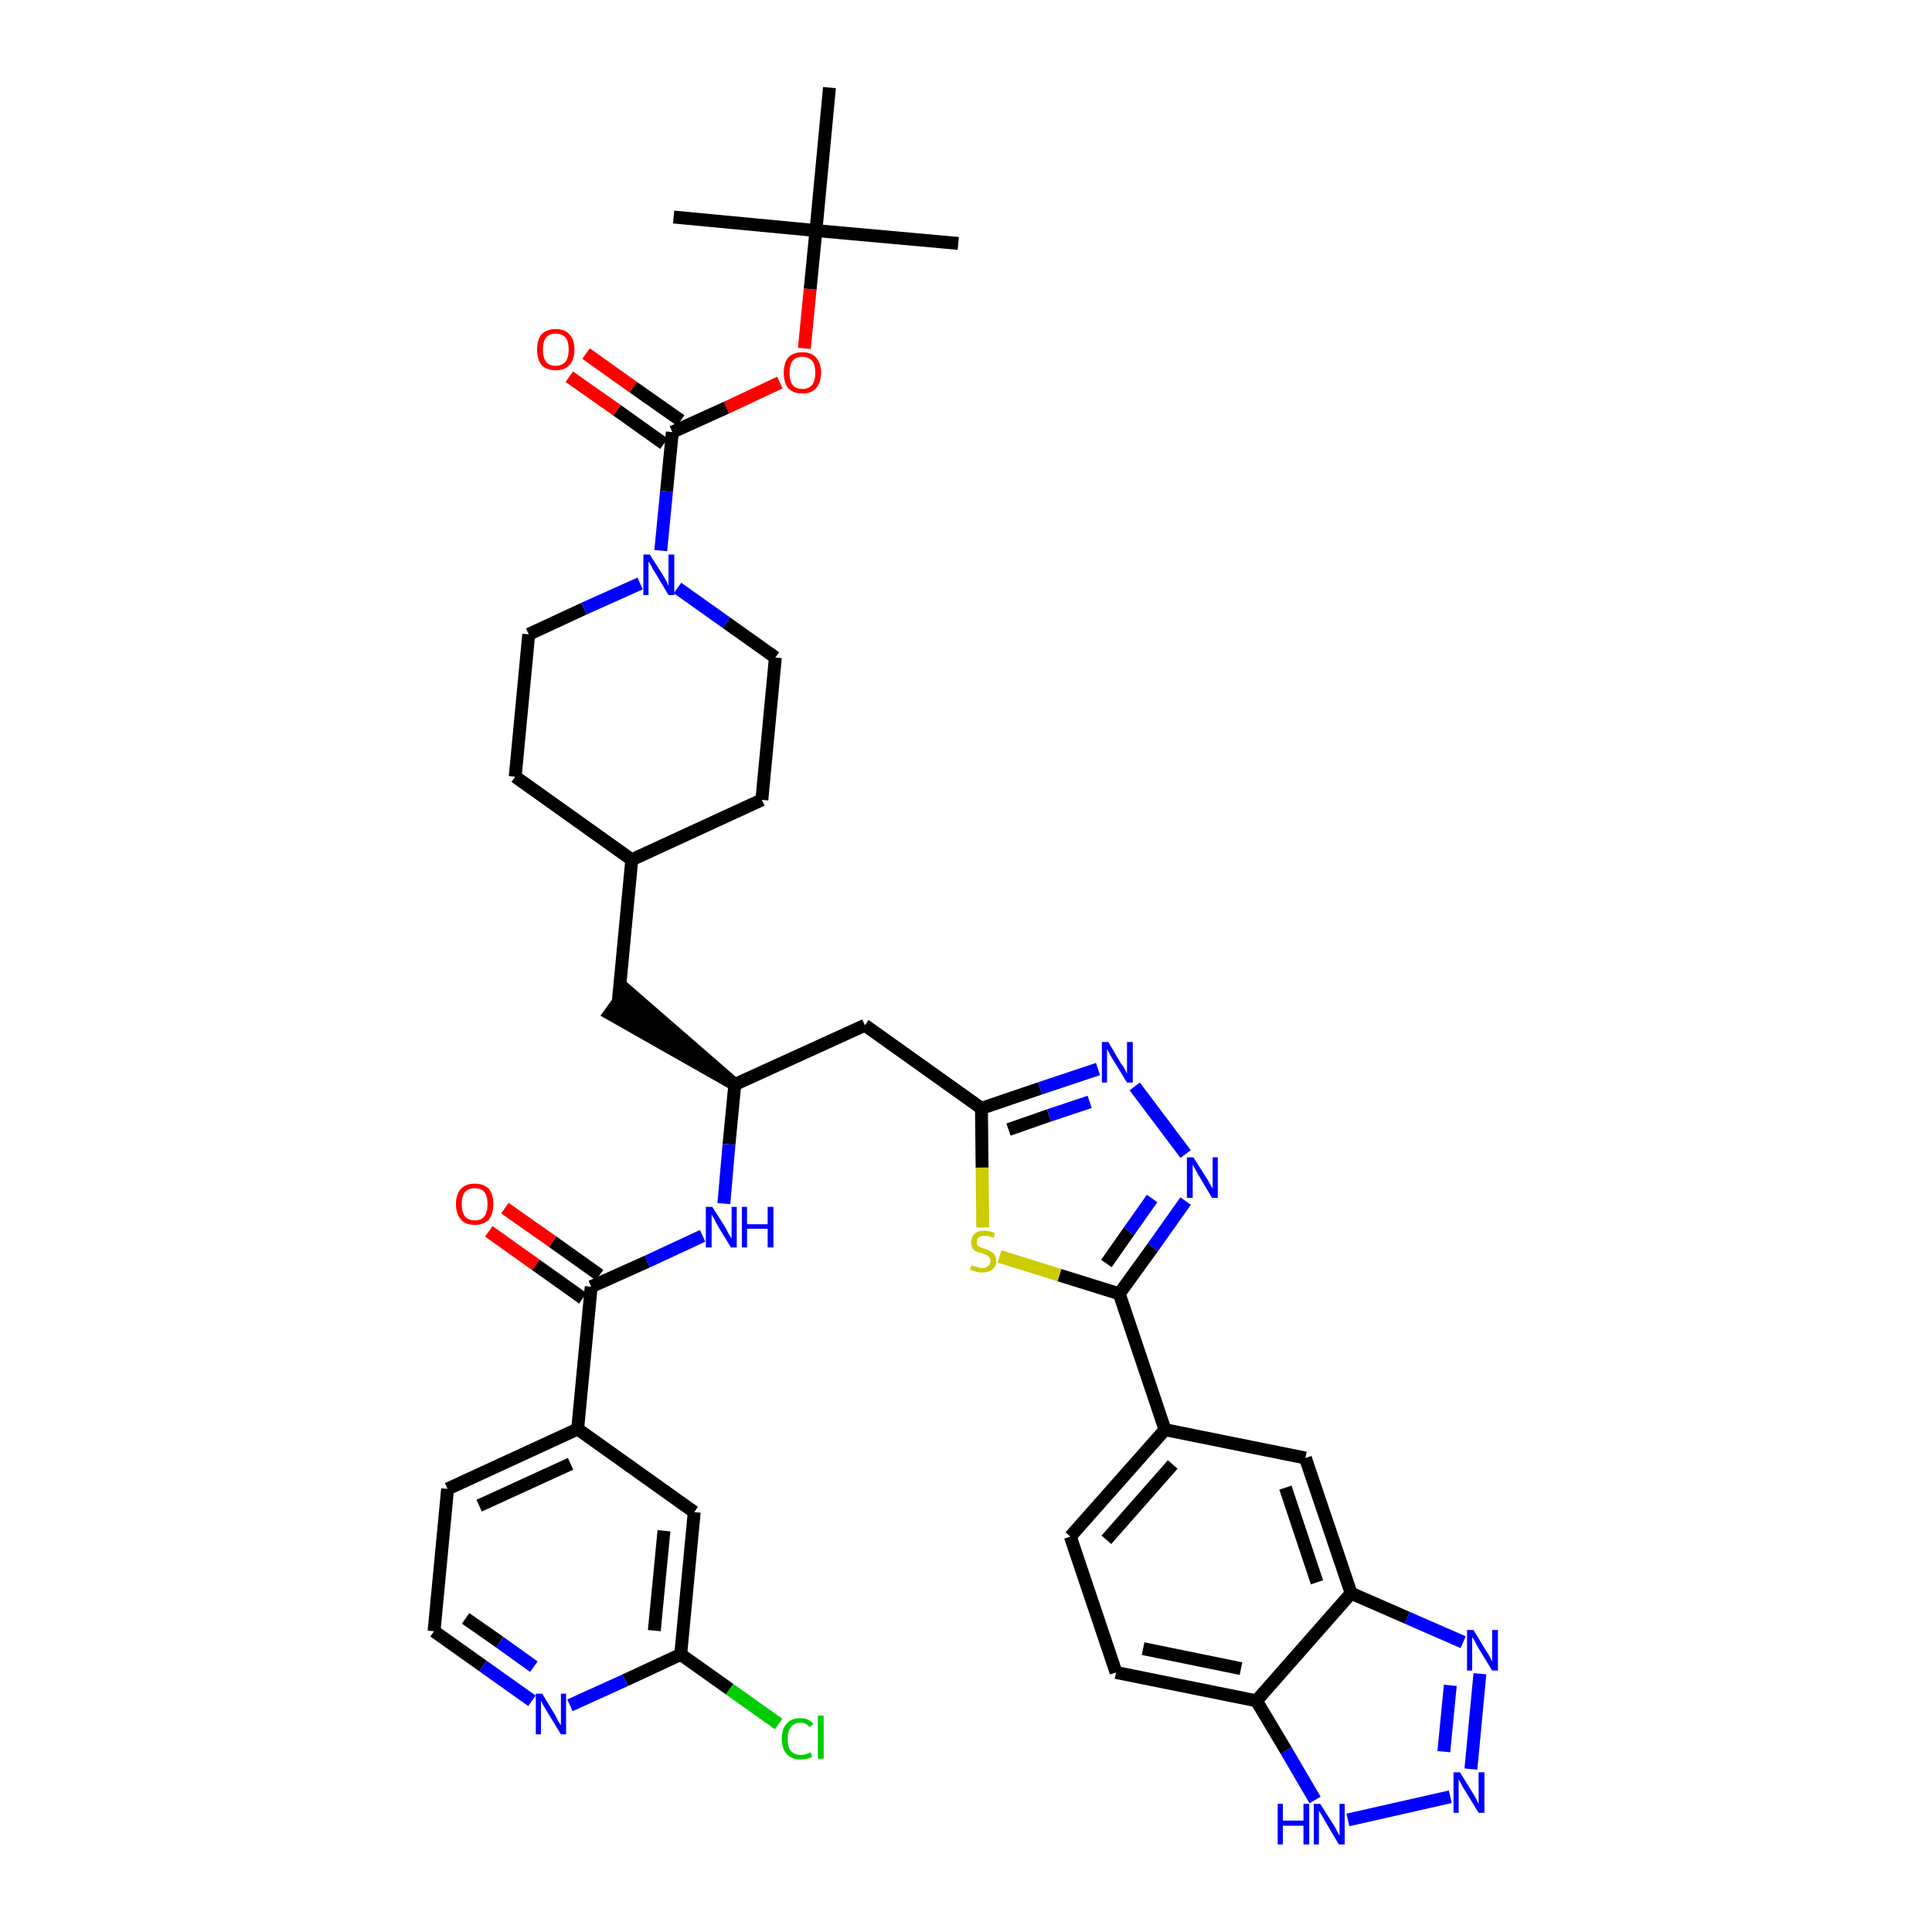 <?xml version='1.0' encoding='iso-8859-1'?>
<svg version='1.1' baseProfile='full'
              xmlns='http://www.w3.org/2000/svg'
                      xmlns:rdkit='http://www.rdkit.org/xml'
                      xmlns:xlink='http://www.w3.org/1999/xlink'
                  xml:space='preserve'
width='300px' height='300px' viewBox='0 0 300 300'>
<!-- END OF HEADER -->
<path class='bond-0 atom-0 atom-1' d='M 148.8,37.8 L 126.7,35.8' style='fill:none;fill-rule:evenodd;stroke:#000000;stroke-width:2.0px;stroke-linecap:butt;stroke-linejoin:miter;stroke-opacity:1' />
<path class='bond-1 atom-1 atom-2' d='M 126.7,35.8 L 104.6,33.7' style='fill:none;fill-rule:evenodd;stroke:#000000;stroke-width:2.0px;stroke-linecap:butt;stroke-linejoin:miter;stroke-opacity:1' />
<path class='bond-2 atom-1 atom-3' d='M 126.7,35.8 L 128.8,13.6' style='fill:none;fill-rule:evenodd;stroke:#000000;stroke-width:2.0px;stroke-linecap:butt;stroke-linejoin:miter;stroke-opacity:1' />
<path class='bond-3 atom-1 atom-4' d='M 126.7,35.8 L 125.8,44.9' style='fill:none;fill-rule:evenodd;stroke:#000000;stroke-width:2.0px;stroke-linecap:butt;stroke-linejoin:miter;stroke-opacity:1' />
<path class='bond-3 atom-1 atom-4' d='M 125.8,44.9 L 124.9,54.1' style='fill:none;fill-rule:evenodd;stroke:#FF0000;stroke-width:2.0px;stroke-linecap:butt;stroke-linejoin:miter;stroke-opacity:1' />
<path class='bond-4 atom-4 atom-5' d='M 121.1,59.4 L 112.8,63.3' style='fill:none;fill-rule:evenodd;stroke:#FF0000;stroke-width:2.0px;stroke-linecap:butt;stroke-linejoin:miter;stroke-opacity:1' />
<path class='bond-4 atom-4 atom-5' d='M 112.8,63.3 L 104.4,67.1' style='fill:none;fill-rule:evenodd;stroke:#000000;stroke-width:2.0px;stroke-linecap:butt;stroke-linejoin:miter;stroke-opacity:1' />
<path class='bond-5 atom-5 atom-6' d='M 105.7,65.3 L 98.3,60.1' style='fill:none;fill-rule:evenodd;stroke:#000000;stroke-width:2.0px;stroke-linecap:butt;stroke-linejoin:miter;stroke-opacity:1' />
<path class='bond-5 atom-5 atom-6' d='M 98.3,60.1 L 91.0,54.9' style='fill:none;fill-rule:evenodd;stroke:#FF0000;stroke-width:2.0px;stroke-linecap:butt;stroke-linejoin:miter;stroke-opacity:1' />
<path class='bond-5 atom-5 atom-6' d='M 103.1,68.9 L 95.8,63.7' style='fill:none;fill-rule:evenodd;stroke:#000000;stroke-width:2.0px;stroke-linecap:butt;stroke-linejoin:miter;stroke-opacity:1' />
<path class='bond-5 atom-5 atom-6' d='M 95.8,63.7 L 88.4,58.5' style='fill:none;fill-rule:evenodd;stroke:#FF0000;stroke-width:2.0px;stroke-linecap:butt;stroke-linejoin:miter;stroke-opacity:1' />
<path class='bond-6 atom-5 atom-7' d='M 104.4,67.1 L 103.5,76.3' style='fill:none;fill-rule:evenodd;stroke:#000000;stroke-width:2.0px;stroke-linecap:butt;stroke-linejoin:miter;stroke-opacity:1' />
<path class='bond-6 atom-5 atom-7' d='M 103.5,76.3 L 102.6,85.5' style='fill:none;fill-rule:evenodd;stroke:#0000FF;stroke-width:2.0px;stroke-linecap:butt;stroke-linejoin:miter;stroke-opacity:1' />
<path class='bond-7 atom-7 atom-8' d='M 105.2,91.3 L 112.8,96.7' style='fill:none;fill-rule:evenodd;stroke:#0000FF;stroke-width:2.0px;stroke-linecap:butt;stroke-linejoin:miter;stroke-opacity:1' />
<path class='bond-7 atom-7 atom-8' d='M 112.8,96.7 L 120.4,102.1' style='fill:none;fill-rule:evenodd;stroke:#000000;stroke-width:2.0px;stroke-linecap:butt;stroke-linejoin:miter;stroke-opacity:1' />
<path class='bond-39 atom-39 atom-7' d='M 82.1,98.5 L 90.7,94.5' style='fill:none;fill-rule:evenodd;stroke:#000000;stroke-width:2.0px;stroke-linecap:butt;stroke-linejoin:miter;stroke-opacity:1' />
<path class='bond-39 atom-39 atom-7' d='M 90.7,94.5 L 99.4,90.6' style='fill:none;fill-rule:evenodd;stroke:#0000FF;stroke-width:2.0px;stroke-linecap:butt;stroke-linejoin:miter;stroke-opacity:1' />
<path class='bond-8 atom-8 atom-9' d='M 120.4,102.1 L 118.3,124.2' style='fill:none;fill-rule:evenodd;stroke:#000000;stroke-width:2.0px;stroke-linecap:butt;stroke-linejoin:miter;stroke-opacity:1' />
<path class='bond-9 atom-9 atom-10' d='M 118.3,124.2 L 98.1,133.5' style='fill:none;fill-rule:evenodd;stroke:#000000;stroke-width:2.0px;stroke-linecap:butt;stroke-linejoin:miter;stroke-opacity:1' />
<path class='bond-10 atom-10 atom-11' d='M 98.1,133.5 L 96.0,155.6' style='fill:none;fill-rule:evenodd;stroke:#000000;stroke-width:2.0px;stroke-linecap:butt;stroke-linejoin:miter;stroke-opacity:1' />
<path class='bond-37 atom-10 atom-38' d='M 98.1,133.5 L 80.0,120.6' style='fill:none;fill-rule:evenodd;stroke:#000000;stroke-width:2.0px;stroke-linecap:butt;stroke-linejoin:miter;stroke-opacity:1' />
<path class='bond-11 atom-12 atom-11' d='M 114.1,168.4 L 97.3,153.8 L 94.7,157.4 Z' style='fill:#000000;fill-rule:evenodd;fill-opacity:1;stroke:#000000;stroke-width:2.0px;stroke-linecap:butt;stroke-linejoin:miter;stroke-opacity:1;' />
<path class='bond-12 atom-12 atom-13' d='M 114.1,168.4 L 134.3,159.2' style='fill:none;fill-rule:evenodd;stroke:#000000;stroke-width:2.0px;stroke-linecap:butt;stroke-linejoin:miter;stroke-opacity:1' />
<path class='bond-27 atom-12 atom-28' d='M 114.1,168.4 L 113.2,177.7' style='fill:none;fill-rule:evenodd;stroke:#000000;stroke-width:2.0px;stroke-linecap:butt;stroke-linejoin:miter;stroke-opacity:1' />
<path class='bond-27 atom-12 atom-28' d='M 113.2,177.7 L 112.4,186.9' style='fill:none;fill-rule:evenodd;stroke:#0000FF;stroke-width:2.0px;stroke-linecap:butt;stroke-linejoin:miter;stroke-opacity:1' />
<path class='bond-13 atom-13 atom-14' d='M 134.3,159.2 L 152.4,172.1' style='fill:none;fill-rule:evenodd;stroke:#000000;stroke-width:2.0px;stroke-linecap:butt;stroke-linejoin:miter;stroke-opacity:1' />
<path class='bond-14 atom-14 atom-15' d='M 152.4,172.1 L 161.5,169.0' style='fill:none;fill-rule:evenodd;stroke:#000000;stroke-width:2.0px;stroke-linecap:butt;stroke-linejoin:miter;stroke-opacity:1' />
<path class='bond-14 atom-14 atom-15' d='M 161.5,169.0 L 170.5,166.0' style='fill:none;fill-rule:evenodd;stroke:#0000FF;stroke-width:2.0px;stroke-linecap:butt;stroke-linejoin:miter;stroke-opacity:1' />
<path class='bond-14 atom-14 atom-15' d='M 156.6,175.4 L 162.9,173.2' style='fill:none;fill-rule:evenodd;stroke:#000000;stroke-width:2.0px;stroke-linecap:butt;stroke-linejoin:miter;stroke-opacity:1' />
<path class='bond-14 atom-14 atom-15' d='M 162.9,173.2 L 169.2,171.1' style='fill:none;fill-rule:evenodd;stroke:#0000FF;stroke-width:2.0px;stroke-linecap:butt;stroke-linejoin:miter;stroke-opacity:1' />
<path class='bond-40 atom-27 atom-14' d='M 152.6,190.6 L 152.5,181.3' style='fill:none;fill-rule:evenodd;stroke:#CCCC00;stroke-width:2.0px;stroke-linecap:butt;stroke-linejoin:miter;stroke-opacity:1' />
<path class='bond-40 atom-27 atom-14' d='M 152.5,181.3 L 152.4,172.1' style='fill:none;fill-rule:evenodd;stroke:#000000;stroke-width:2.0px;stroke-linecap:butt;stroke-linejoin:miter;stroke-opacity:1' />
<path class='bond-15 atom-15 atom-16' d='M 176.2,168.7 L 184.1,179.2' style='fill:none;fill-rule:evenodd;stroke:#0000FF;stroke-width:2.0px;stroke-linecap:butt;stroke-linejoin:miter;stroke-opacity:1' />
<path class='bond-16 atom-16 atom-17' d='M 184.1,186.5 L 179.0,193.7' style='fill:none;fill-rule:evenodd;stroke:#0000FF;stroke-width:2.0px;stroke-linecap:butt;stroke-linejoin:miter;stroke-opacity:1' />
<path class='bond-16 atom-16 atom-17' d='M 179.0,193.7 L 173.8,200.9' style='fill:none;fill-rule:evenodd;stroke:#000000;stroke-width:2.0px;stroke-linecap:butt;stroke-linejoin:miter;stroke-opacity:1' />
<path class='bond-16 atom-16 atom-17' d='M 178.9,186.1 L 175.3,191.2' style='fill:none;fill-rule:evenodd;stroke:#0000FF;stroke-width:2.0px;stroke-linecap:butt;stroke-linejoin:miter;stroke-opacity:1' />
<path class='bond-16 atom-16 atom-17' d='M 175.3,191.2 L 171.8,196.2' style='fill:none;fill-rule:evenodd;stroke:#000000;stroke-width:2.0px;stroke-linecap:butt;stroke-linejoin:miter;stroke-opacity:1' />
<path class='bond-17 atom-17 atom-18' d='M 173.8,200.9 L 180.9,222.0' style='fill:none;fill-rule:evenodd;stroke:#000000;stroke-width:2.0px;stroke-linecap:butt;stroke-linejoin:miter;stroke-opacity:1' />
<path class='bond-26 atom-17 atom-27' d='M 173.8,200.9 L 164.5,198.0' style='fill:none;fill-rule:evenodd;stroke:#000000;stroke-width:2.0px;stroke-linecap:butt;stroke-linejoin:miter;stroke-opacity:1' />
<path class='bond-26 atom-17 atom-27' d='M 164.5,198.0 L 155.2,195.1' style='fill:none;fill-rule:evenodd;stroke:#CCCC00;stroke-width:2.0px;stroke-linecap:butt;stroke-linejoin:miter;stroke-opacity:1' />
<path class='bond-18 atom-18 atom-19' d='M 180.9,222.0 L 166.2,238.6' style='fill:none;fill-rule:evenodd;stroke:#000000;stroke-width:2.0px;stroke-linecap:butt;stroke-linejoin:miter;stroke-opacity:1' />
<path class='bond-18 atom-18 atom-19' d='M 182.1,227.4 L 171.8,239.1' style='fill:none;fill-rule:evenodd;stroke:#000000;stroke-width:2.0px;stroke-linecap:butt;stroke-linejoin:miter;stroke-opacity:1' />
<path class='bond-42 atom-26 atom-18' d='M 202.7,226.4 L 180.9,222.0' style='fill:none;fill-rule:evenodd;stroke:#000000;stroke-width:2.0px;stroke-linecap:butt;stroke-linejoin:miter;stroke-opacity:1' />
<path class='bond-19 atom-19 atom-20' d='M 166.2,238.6 L 173.3,259.7' style='fill:none;fill-rule:evenodd;stroke:#000000;stroke-width:2.0px;stroke-linecap:butt;stroke-linejoin:miter;stroke-opacity:1' />
<path class='bond-20 atom-20 atom-21' d='M 173.3,259.7 L 195.1,264.1' style='fill:none;fill-rule:evenodd;stroke:#000000;stroke-width:2.0px;stroke-linecap:butt;stroke-linejoin:miter;stroke-opacity:1' />
<path class='bond-20 atom-20 atom-21' d='M 177.5,256.0 L 192.7,259.1' style='fill:none;fill-rule:evenodd;stroke:#000000;stroke-width:2.0px;stroke-linecap:butt;stroke-linejoin:miter;stroke-opacity:1' />
<path class='bond-21 atom-21 atom-22' d='M 195.1,264.1 L 199.7,271.8' style='fill:none;fill-rule:evenodd;stroke:#000000;stroke-width:2.0px;stroke-linecap:butt;stroke-linejoin:miter;stroke-opacity:1' />
<path class='bond-21 atom-21 atom-22' d='M 199.7,271.8 L 204.2,279.5' style='fill:none;fill-rule:evenodd;stroke:#0000FF;stroke-width:2.0px;stroke-linecap:butt;stroke-linejoin:miter;stroke-opacity:1' />
<path class='bond-43 atom-25 atom-21' d='M 209.8,247.4 L 195.1,264.1' style='fill:none;fill-rule:evenodd;stroke:#000000;stroke-width:2.0px;stroke-linecap:butt;stroke-linejoin:miter;stroke-opacity:1' />
<path class='bond-22 atom-22 atom-23' d='M 209.3,282.6 L 225.2,279.0' style='fill:none;fill-rule:evenodd;stroke:#0000FF;stroke-width:2.0px;stroke-linecap:butt;stroke-linejoin:miter;stroke-opacity:1' />
<path class='bond-23 atom-23 atom-24' d='M 228.4,274.7 L 229.8,259.9' style='fill:none;fill-rule:evenodd;stroke:#0000FF;stroke-width:2.0px;stroke-linecap:butt;stroke-linejoin:miter;stroke-opacity:1' />
<path class='bond-23 atom-23 atom-24' d='M 224.2,272.0 L 225.2,261.7' style='fill:none;fill-rule:evenodd;stroke:#0000FF;stroke-width:2.0px;stroke-linecap:butt;stroke-linejoin:miter;stroke-opacity:1' />
<path class='bond-24 atom-24 atom-25' d='M 227.2,255.0 L 218.5,251.2' style='fill:none;fill-rule:evenodd;stroke:#0000FF;stroke-width:2.0px;stroke-linecap:butt;stroke-linejoin:miter;stroke-opacity:1' />
<path class='bond-24 atom-24 atom-25' d='M 218.5,251.2 L 209.8,247.4' style='fill:none;fill-rule:evenodd;stroke:#000000;stroke-width:2.0px;stroke-linecap:butt;stroke-linejoin:miter;stroke-opacity:1' />
<path class='bond-25 atom-25 atom-26' d='M 209.8,247.4 L 202.7,226.4' style='fill:none;fill-rule:evenodd;stroke:#000000;stroke-width:2.0px;stroke-linecap:butt;stroke-linejoin:miter;stroke-opacity:1' />
<path class='bond-25 atom-25 atom-26' d='M 204.5,245.7 L 199.6,231.0' style='fill:none;fill-rule:evenodd;stroke:#000000;stroke-width:2.0px;stroke-linecap:butt;stroke-linejoin:miter;stroke-opacity:1' />
<path class='bond-28 atom-28 atom-29' d='M 109.1,191.9 L 100.5,195.9' style='fill:none;fill-rule:evenodd;stroke:#0000FF;stroke-width:2.0px;stroke-linecap:butt;stroke-linejoin:miter;stroke-opacity:1' />
<path class='bond-28 atom-28 atom-29' d='M 100.5,195.9 L 91.8,199.8' style='fill:none;fill-rule:evenodd;stroke:#000000;stroke-width:2.0px;stroke-linecap:butt;stroke-linejoin:miter;stroke-opacity:1' />
<path class='bond-29 atom-29 atom-30' d='M 93.1,198.0 L 85.8,192.8' style='fill:none;fill-rule:evenodd;stroke:#000000;stroke-width:2.0px;stroke-linecap:butt;stroke-linejoin:miter;stroke-opacity:1' />
<path class='bond-29 atom-29 atom-30' d='M 85.8,192.8 L 78.4,187.6' style='fill:none;fill-rule:evenodd;stroke:#FF0000;stroke-width:2.0px;stroke-linecap:butt;stroke-linejoin:miter;stroke-opacity:1' />
<path class='bond-29 atom-29 atom-30' d='M 90.5,201.6 L 83.2,196.4' style='fill:none;fill-rule:evenodd;stroke:#000000;stroke-width:2.0px;stroke-linecap:butt;stroke-linejoin:miter;stroke-opacity:1' />
<path class='bond-29 atom-29 atom-30' d='M 83.2,196.4 L 75.9,191.2' style='fill:none;fill-rule:evenodd;stroke:#FF0000;stroke-width:2.0px;stroke-linecap:butt;stroke-linejoin:miter;stroke-opacity:1' />
<path class='bond-30 atom-29 atom-31' d='M 91.8,199.8 L 89.7,221.9' style='fill:none;fill-rule:evenodd;stroke:#000000;stroke-width:2.0px;stroke-linecap:butt;stroke-linejoin:miter;stroke-opacity:1' />
<path class='bond-31 atom-31 atom-32' d='M 89.7,221.9 L 69.5,231.2' style='fill:none;fill-rule:evenodd;stroke:#000000;stroke-width:2.0px;stroke-linecap:butt;stroke-linejoin:miter;stroke-opacity:1' />
<path class='bond-31 atom-31 atom-32' d='M 88.6,227.3 L 74.4,233.8' style='fill:none;fill-rule:evenodd;stroke:#000000;stroke-width:2.0px;stroke-linecap:butt;stroke-linejoin:miter;stroke-opacity:1' />
<path class='bond-41 atom-37 atom-31' d='M 107.8,234.8 L 89.7,221.9' style='fill:none;fill-rule:evenodd;stroke:#000000;stroke-width:2.0px;stroke-linecap:butt;stroke-linejoin:miter;stroke-opacity:1' />
<path class='bond-32 atom-32 atom-33' d='M 69.5,231.2 L 67.4,253.3' style='fill:none;fill-rule:evenodd;stroke:#000000;stroke-width:2.0px;stroke-linecap:butt;stroke-linejoin:miter;stroke-opacity:1' />
<path class='bond-33 atom-33 atom-34' d='M 67.4,253.3 L 75.0,258.7' style='fill:none;fill-rule:evenodd;stroke:#000000;stroke-width:2.0px;stroke-linecap:butt;stroke-linejoin:miter;stroke-opacity:1' />
<path class='bond-33 atom-33 atom-34' d='M 75.0,258.7 L 82.6,264.1' style='fill:none;fill-rule:evenodd;stroke:#0000FF;stroke-width:2.0px;stroke-linecap:butt;stroke-linejoin:miter;stroke-opacity:1' />
<path class='bond-33 atom-33 atom-34' d='M 72.3,251.3 L 77.6,255.0' style='fill:none;fill-rule:evenodd;stroke:#000000;stroke-width:2.0px;stroke-linecap:butt;stroke-linejoin:miter;stroke-opacity:1' />
<path class='bond-33 atom-33 atom-34' d='M 77.6,255.0 L 82.9,258.8' style='fill:none;fill-rule:evenodd;stroke:#0000FF;stroke-width:2.0px;stroke-linecap:butt;stroke-linejoin:miter;stroke-opacity:1' />
<path class='bond-34 atom-34 atom-35' d='M 88.5,264.8 L 97.1,260.9' style='fill:none;fill-rule:evenodd;stroke:#0000FF;stroke-width:2.0px;stroke-linecap:butt;stroke-linejoin:miter;stroke-opacity:1' />
<path class='bond-34 atom-34 atom-35' d='M 97.1,260.9 L 105.7,256.9' style='fill:none;fill-rule:evenodd;stroke:#000000;stroke-width:2.0px;stroke-linecap:butt;stroke-linejoin:miter;stroke-opacity:1' />
<path class='bond-35 atom-35 atom-36' d='M 105.7,256.9 L 113.3,262.3' style='fill:none;fill-rule:evenodd;stroke:#000000;stroke-width:2.0px;stroke-linecap:butt;stroke-linejoin:miter;stroke-opacity:1' />
<path class='bond-35 atom-35 atom-36' d='M 113.3,262.3 L 120.9,267.7' style='fill:none;fill-rule:evenodd;stroke:#00CC00;stroke-width:2.0px;stroke-linecap:butt;stroke-linejoin:miter;stroke-opacity:1' />
<path class='bond-36 atom-35 atom-37' d='M 105.7,256.9 L 107.8,234.8' style='fill:none;fill-rule:evenodd;stroke:#000000;stroke-width:2.0px;stroke-linecap:butt;stroke-linejoin:miter;stroke-opacity:1' />
<path class='bond-36 atom-35 atom-37' d='M 101.6,253.2 L 103.1,237.7' style='fill:none;fill-rule:evenodd;stroke:#000000;stroke-width:2.0px;stroke-linecap:butt;stroke-linejoin:miter;stroke-opacity:1' />
<path class='bond-38 atom-38 atom-39' d='M 80.0,120.6 L 82.1,98.5' style='fill:none;fill-rule:evenodd;stroke:#000000;stroke-width:2.0px;stroke-linecap:butt;stroke-linejoin:miter;stroke-opacity:1' />
<path  class='atom-4' d='M 121.7 57.9
Q 121.7 56.4, 122.4 55.5
Q 123.2 54.7, 124.6 54.7
Q 126.0 54.7, 126.7 55.5
Q 127.5 56.4, 127.5 57.9
Q 127.5 59.4, 126.7 60.3
Q 126.0 61.1, 124.6 61.1
Q 123.2 61.1, 122.4 60.3
Q 121.7 59.4, 121.7 57.9
M 124.6 60.4
Q 125.5 60.4, 126.1 59.8
Q 126.6 59.1, 126.6 57.9
Q 126.6 56.6, 126.1 56.0
Q 125.5 55.4, 124.6 55.4
Q 123.6 55.4, 123.1 56.0
Q 122.6 56.6, 122.6 57.9
Q 122.6 59.2, 123.1 59.8
Q 123.6 60.4, 124.6 60.4
' fill='#FF0000'/>
<path  class='atom-6' d='M 83.4 54.3
Q 83.4 52.7, 84.1 51.9
Q 84.9 51.1, 86.3 51.1
Q 87.7 51.1, 88.4 51.9
Q 89.2 52.7, 89.2 54.3
Q 89.2 55.8, 88.4 56.7
Q 87.7 57.5, 86.3 57.5
Q 84.9 57.5, 84.1 56.7
Q 83.4 55.8, 83.4 54.3
M 86.3 56.8
Q 87.2 56.8, 87.8 56.2
Q 88.3 55.5, 88.3 54.3
Q 88.3 53.0, 87.8 52.4
Q 87.2 51.8, 86.3 51.8
Q 85.3 51.8, 84.8 52.4
Q 84.3 53.0, 84.3 54.3
Q 84.3 55.5, 84.8 56.2
Q 85.3 56.8, 86.3 56.8
' fill='#FF0000'/>
<path  class='atom-7' d='M 100.9 86.1
L 103.0 89.4
Q 103.2 89.7, 103.5 90.3
Q 103.8 90.9, 103.8 91.0
L 103.8 86.1
L 104.7 86.1
L 104.7 92.4
L 103.8 92.4
L 101.6 88.7
Q 101.3 88.3, 101.1 87.8
Q 100.8 87.3, 100.7 87.2
L 100.7 92.4
L 99.9 92.4
L 99.9 86.1
L 100.9 86.1
' fill='#0000FF'/>
<path  class='atom-15' d='M 172.1 161.8
L 174.1 165.2
Q 174.4 165.5, 174.7 166.1
Q 175.0 166.7, 175.0 166.7
L 175.0 161.8
L 175.9 161.8
L 175.9 168.1
L 175.0 168.1
L 172.8 164.5
Q 172.5 164.1, 172.3 163.6
Q 172.0 163.1, 171.9 162.9
L 171.9 168.1
L 171.1 168.1
L 171.1 161.8
L 172.1 161.8
' fill='#0000FF'/>
<path  class='atom-16' d='M 185.3 179.7
L 187.4 183.0
Q 187.6 183.3, 187.9 183.9
Q 188.3 184.5, 188.3 184.6
L 188.3 179.7
L 189.1 179.7
L 189.1 186.0
L 188.2 186.0
L 186.0 182.3
Q 185.8 181.9, 185.5 181.4
Q 185.2 180.9, 185.2 180.8
L 185.2 186.0
L 184.3 186.0
L 184.3 179.7
L 185.3 179.7
' fill='#0000FF'/>
<path  class='atom-22' d='M 198.4 280.1
L 199.2 280.1
L 199.2 282.7
L 202.4 282.7
L 202.4 280.1
L 203.3 280.1
L 203.3 286.4
L 202.4 286.4
L 202.4 283.5
L 199.2 283.5
L 199.2 286.4
L 198.4 286.4
L 198.4 280.1
' fill='#0000FF'/>
<path  class='atom-22' d='M 205.0 280.1
L 207.1 283.4
Q 207.3 283.7, 207.6 284.3
Q 207.9 284.9, 208.0 285.0
L 208.0 280.1
L 208.8 280.1
L 208.8 286.4
L 207.9 286.4
L 205.7 282.7
Q 205.5 282.3, 205.2 281.8
Q 204.9 281.3, 204.8 281.2
L 204.8 286.4
L 204.0 286.4
L 204.0 280.1
L 205.0 280.1
' fill='#0000FF'/>
<path  class='atom-23' d='M 226.7 275.2
L 228.8 278.6
Q 229.0 278.9, 229.3 279.5
Q 229.6 280.1, 229.6 280.1
L 229.6 275.2
L 230.5 275.2
L 230.5 281.5
L 229.6 281.5
L 227.4 277.9
Q 227.1 277.5, 226.9 277.0
Q 226.6 276.5, 226.5 276.3
L 226.5 281.5
L 225.7 281.5
L 225.7 275.2
L 226.7 275.2
' fill='#0000FF'/>
<path  class='atom-24' d='M 228.8 253.1
L 230.8 256.4
Q 231.1 256.8, 231.4 257.4
Q 231.7 258.0, 231.7 258.0
L 231.7 253.1
L 232.6 253.1
L 232.6 259.4
L 231.7 259.4
L 229.5 255.8
Q 229.2 255.3, 229.0 254.8
Q 228.7 254.4, 228.6 254.2
L 228.6 259.4
L 227.8 259.4
L 227.8 253.1
L 228.8 253.1
' fill='#0000FF'/>
<path  class='atom-27' d='M 150.9 196.4
Q 150.9 196.5, 151.2 196.6
Q 151.5 196.7, 151.9 196.8
Q 152.2 196.9, 152.5 196.9
Q 153.1 196.9, 153.4 196.6
Q 153.8 196.3, 153.8 195.8
Q 153.8 195.4, 153.6 195.2
Q 153.4 195.0, 153.2 194.9
Q 152.9 194.8, 152.5 194.6
Q 151.9 194.5, 151.6 194.3
Q 151.2 194.2, 151.0 193.8
Q 150.8 193.5, 150.8 192.9
Q 150.8 192.1, 151.3 191.6
Q 151.8 191.1, 152.9 191.1
Q 153.6 191.1, 154.5 191.5
L 154.3 192.2
Q 153.5 191.9, 152.9 191.9
Q 152.3 191.9, 152.0 192.1
Q 151.6 192.4, 151.7 192.8
Q 151.7 193.1, 151.8 193.4
Q 152.0 193.6, 152.3 193.7
Q 152.5 193.8, 152.9 193.9
Q 153.5 194.1, 153.8 194.3
Q 154.2 194.5, 154.4 194.8
Q 154.7 195.2, 154.7 195.8
Q 154.7 196.7, 154.1 197.1
Q 153.5 197.6, 152.5 197.6
Q 152.0 197.6, 151.6 197.5
Q 151.1 197.3, 150.6 197.1
L 150.9 196.4
' fill='#CCCC00'/>
<path  class='atom-28' d='M 110.6 187.4
L 112.7 190.7
Q 112.9 191.1, 113.2 191.7
Q 113.6 192.3, 113.6 192.3
L 113.6 187.4
L 114.4 187.4
L 114.4 193.7
L 113.5 193.7
L 111.3 190.1
Q 111.1 189.6, 110.8 189.1
Q 110.5 188.7, 110.5 188.5
L 110.5 193.7
L 109.6 193.7
L 109.6 187.4
L 110.6 187.4
' fill='#0000FF'/>
<path  class='atom-28' d='M 115.2 187.4
L 116.0 187.4
L 116.0 190.1
L 119.2 190.1
L 119.2 187.4
L 120.1 187.4
L 120.1 193.7
L 119.2 193.7
L 119.2 190.8
L 116.0 190.8
L 116.0 193.7
L 115.2 193.7
L 115.2 187.4
' fill='#0000FF'/>
<path  class='atom-30' d='M 70.8 187.0
Q 70.8 185.4, 71.6 184.6
Q 72.3 183.8, 73.7 183.8
Q 75.1 183.8, 75.9 184.6
Q 76.6 185.4, 76.6 187.0
Q 76.6 188.5, 75.9 189.4
Q 75.1 190.2, 73.7 190.2
Q 72.3 190.2, 71.6 189.4
Q 70.8 188.5, 70.8 187.0
M 73.7 189.5
Q 74.7 189.5, 75.2 188.9
Q 75.7 188.2, 75.7 187.0
Q 75.7 185.7, 75.2 185.1
Q 74.7 184.5, 73.7 184.5
Q 72.8 184.5, 72.2 185.1
Q 71.7 185.7, 71.7 187.0
Q 71.7 188.2, 72.2 188.9
Q 72.8 189.5, 73.7 189.5
' fill='#FF0000'/>
<path  class='atom-34' d='M 84.2 263.0
L 86.2 266.3
Q 86.4 266.7, 86.7 267.3
Q 87.1 267.9, 87.1 267.9
L 87.1 263.0
L 87.9 263.0
L 87.9 269.3
L 87.1 269.3
L 84.9 265.7
Q 84.6 265.2, 84.3 264.7
Q 84.1 264.2, 84.0 264.1
L 84.0 269.3
L 83.2 269.3
L 83.2 263.0
L 84.2 263.0
' fill='#0000FF'/>
<path  class='atom-36' d='M 121.4 270.0
Q 121.4 268.4, 122.2 267.6
Q 122.9 266.8, 124.3 266.8
Q 125.6 266.8, 126.3 267.7
L 125.7 268.2
Q 125.2 267.5, 124.3 267.5
Q 123.3 267.5, 122.8 268.2
Q 122.3 268.8, 122.3 270.0
Q 122.3 271.2, 122.8 271.9
Q 123.4 272.5, 124.4 272.5
Q 125.1 272.5, 125.9 272.1
L 126.1 272.8
Q 125.8 273.0, 125.3 273.1
Q 124.8 273.2, 124.3 273.2
Q 122.9 273.2, 122.2 272.4
Q 121.4 271.6, 121.4 270.0
' fill='#00CC00'/>
<path  class='atom-36' d='M 127.0 266.4
L 127.9 266.4
L 127.9 273.1
L 127.0 273.1
L 127.0 266.4
' fill='#00CC00'/>
</svg>
